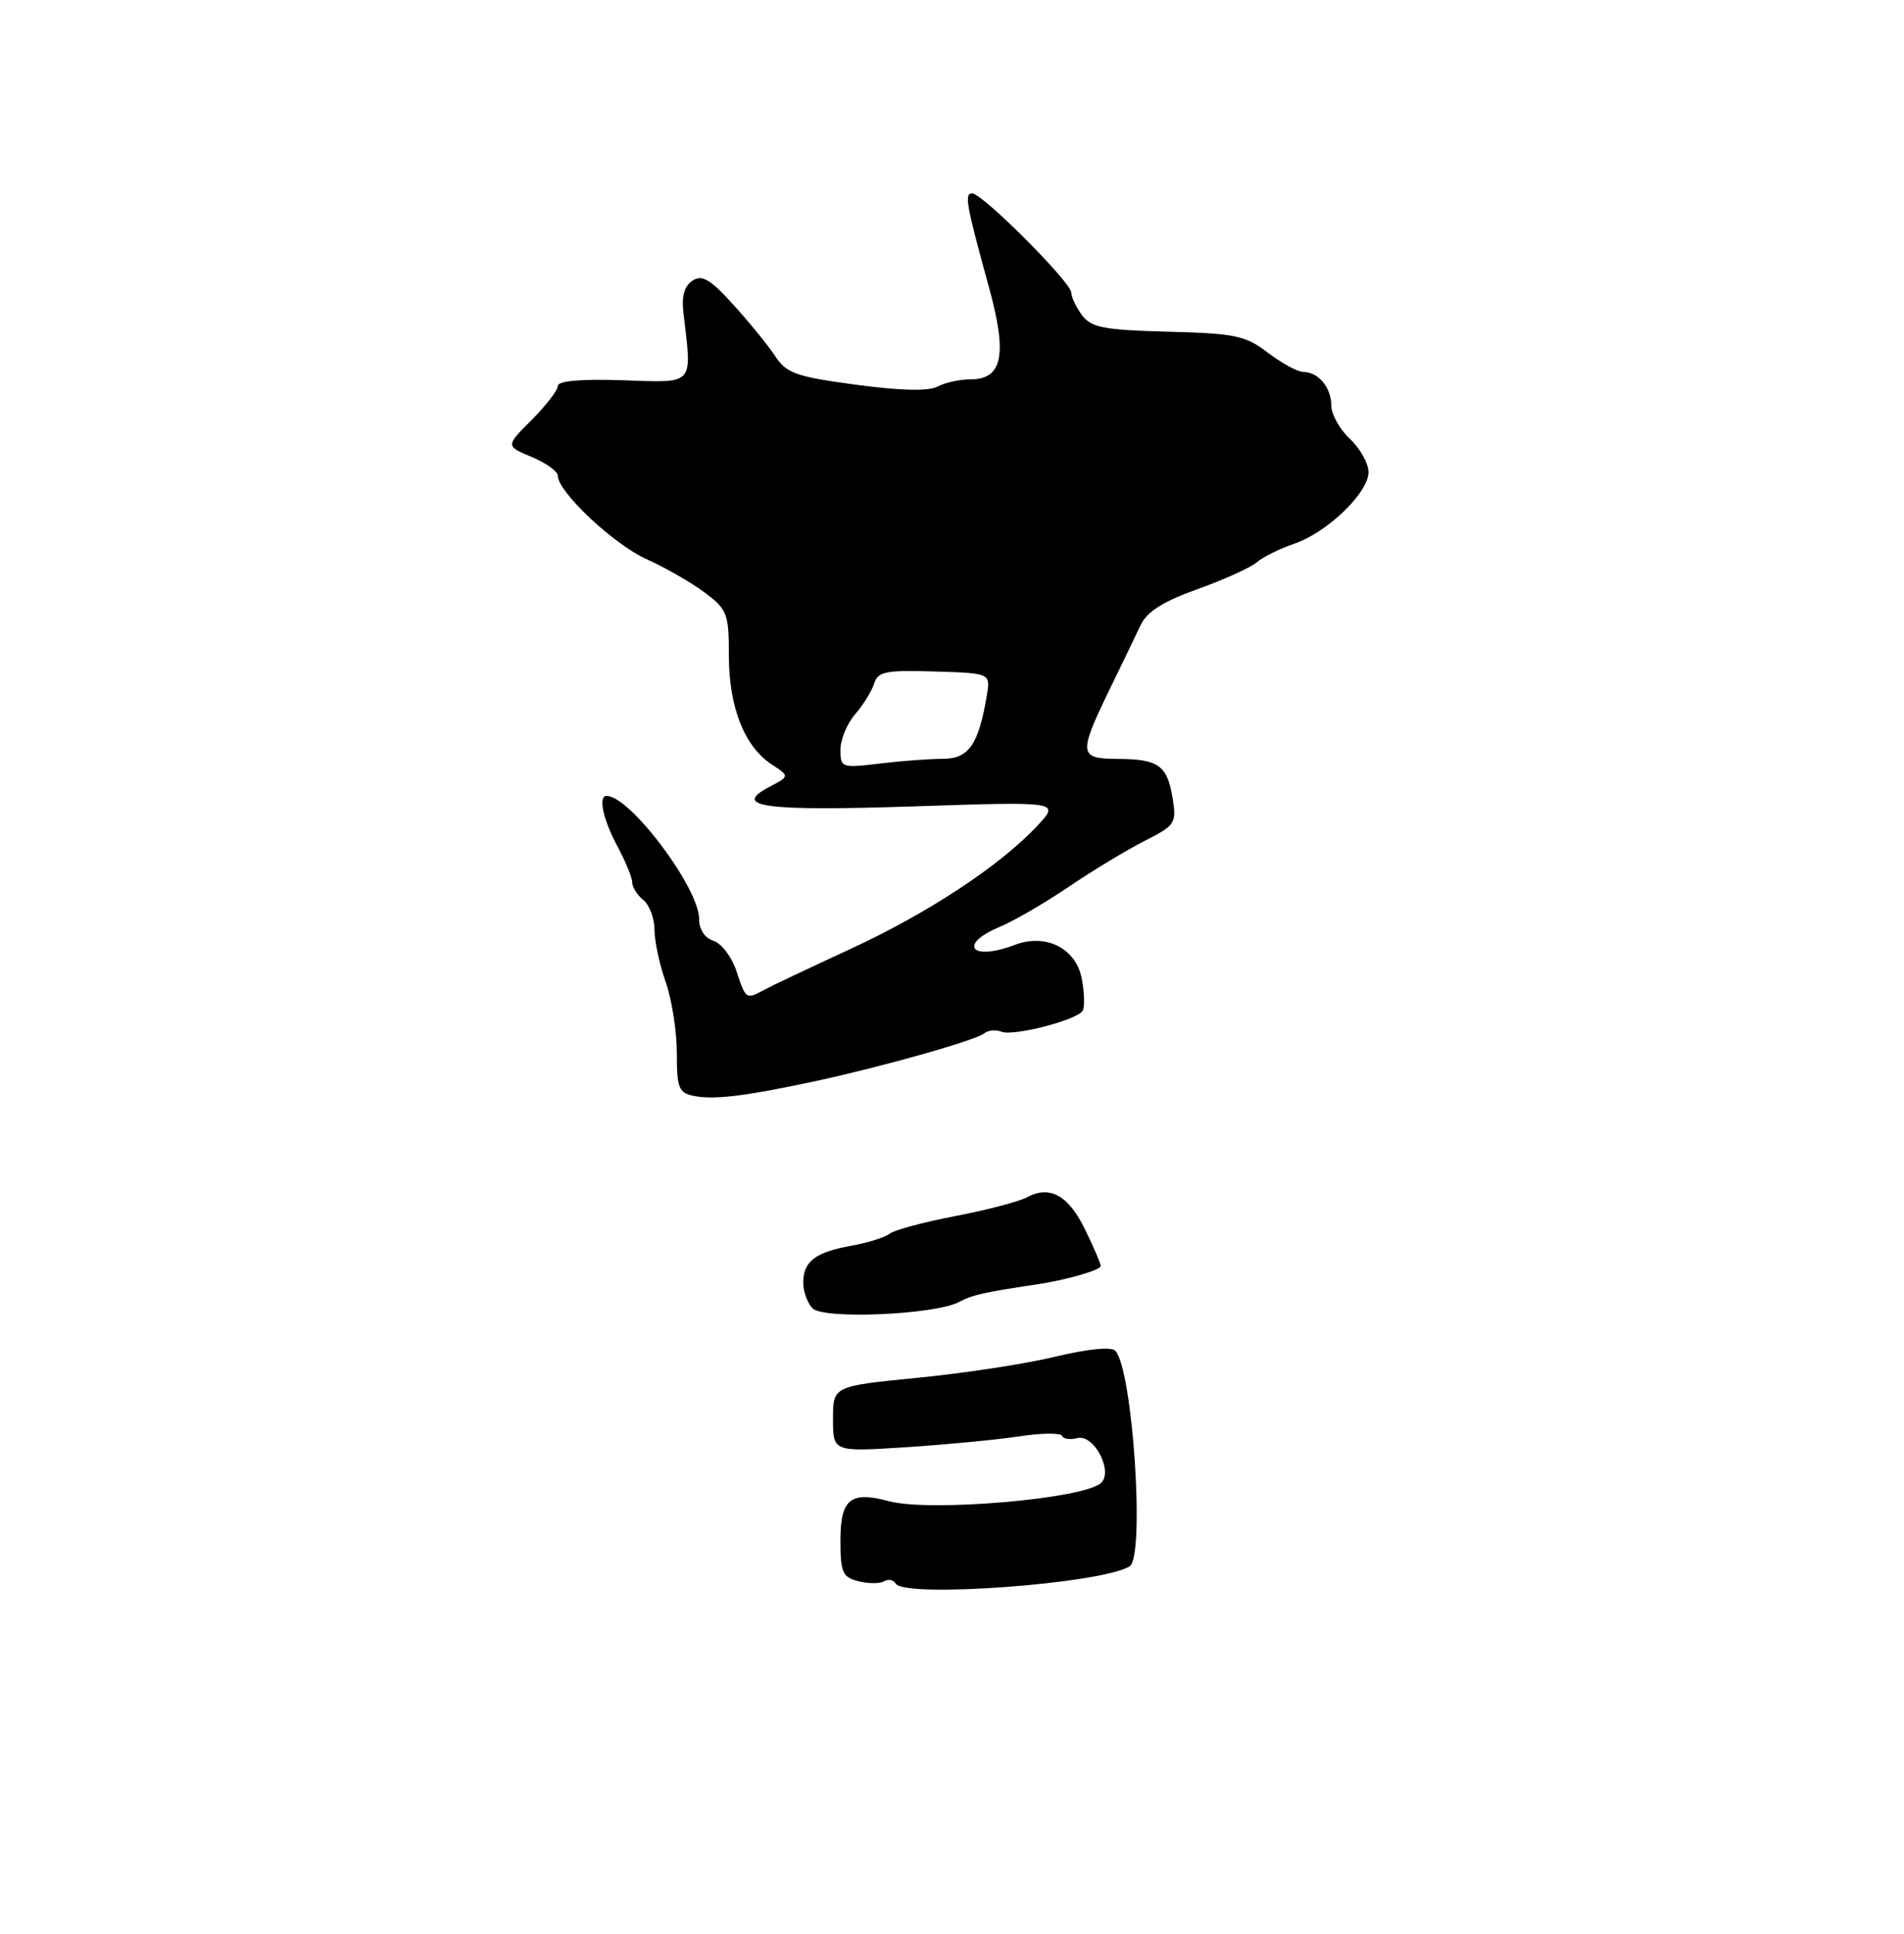 <?xml version="1.0" encoding="UTF-8" standalone="no"?>
<!DOCTYPE svg PUBLIC "-//W3C//DTD SVG 1.1//EN" "http://www.w3.org/Graphics/SVG/1.1/DTD/svg11.dtd" >
<svg xmlns="http://www.w3.org/2000/svg" xmlns:xlink="http://www.w3.org/1999/xlink" version="1.1" viewBox="0 0 256 260">
 <g >
 <path fill="currentColor"
d=" M 109.50 145.37 C 118.64 143.41 131.27 139.83 132.37 138.90 C 132.85 138.49 133.88 138.40 134.66 138.70 C 136.29 139.33 144.80 137.13 145.57 135.88 C 145.86 135.41 145.81 133.48 145.45 131.58 C 144.68 127.47 140.62 125.43 136.40 127.04 C 130.56 129.26 128.74 126.97 134.45 124.59 C 136.34 123.79 140.51 121.38 143.70 119.21 C 146.89 117.05 151.47 114.28 153.87 113.06 C 158.04 110.94 158.21 110.68 157.65 107.25 C 156.94 102.88 155.74 102.04 150.25 102.02 C 145.07 102.00 144.99 101.37 149.09 92.89 C 150.80 89.38 152.73 85.38 153.38 84.00 C 154.23 82.22 156.42 80.84 161.01 79.20 C 164.56 77.93 168.14 76.31 168.98 75.59 C 169.82 74.87 172.07 73.76 173.98 73.11 C 178.41 71.62 184.00 66.25 184.00 63.48 C 184.00 62.31 182.88 60.29 181.50 59.00 C 180.12 57.71 179.00 55.69 179.00 54.53 C 179.00 52.10 177.25 50.00 175.23 50.00 C 174.48 50.00 172.35 48.84 170.49 47.43 C 167.46 45.11 166.11 44.83 157.04 44.59 C 148.47 44.37 146.74 44.04 145.51 42.41 C 144.72 41.36 144.05 39.97 144.03 39.32 C 143.99 37.92 132.08 26.00 130.72 26.00 C 129.64 26.00 129.88 27.38 132.93 38.47 C 135.48 47.70 134.82 51.00 130.46 51.00 C 129.03 51.00 127.05 51.44 126.05 51.97 C 124.85 52.61 121.13 52.53 115.10 51.72 C 107.03 50.64 105.76 50.19 104.23 47.88 C 103.28 46.44 100.75 43.33 98.61 40.97 C 95.49 37.53 94.40 36.89 93.11 37.73 C 92.00 38.46 91.62 39.82 91.90 42.14 C 93.05 51.93 93.49 51.45 83.75 51.12 C 78.11 50.93 75.00 51.20 75.00 51.88 C 75.00 52.46 73.42 54.51 71.49 56.45 C 67.97 59.96 67.97 59.96 71.49 61.43 C 73.42 62.24 75.00 63.37 75.00 63.95 C 75.00 66.12 82.50 73.17 86.91 75.16 C 89.43 76.29 92.96 78.32 94.75 79.66 C 97.79 81.94 98.00 82.49 98.00 88.15 C 98.00 95.04 100.09 100.36 103.74 102.75 C 106.18 104.35 106.18 104.35 103.45 105.78 C 98.30 108.48 102.75 109.07 123.00 108.40 C 142.50 107.75 142.50 107.75 139.50 110.98 C 134.52 116.34 124.76 122.77 114.35 127.57 C 108.93 130.07 103.72 132.54 102.76 133.06 C 100.31 134.39 100.28 134.37 99.02 130.55 C 98.39 128.65 97.00 126.82 95.94 126.48 C 94.75 126.10 94.00 124.96 94.00 123.55 C 94.00 119.37 84.71 107.00 81.57 107.00 C 80.40 107.00 81.07 110.13 83.00 113.74 C 84.10 115.79 85.00 117.98 85.00 118.61 C 85.00 119.24 85.67 120.32 86.50 121.00 C 87.33 121.68 88.00 123.48 88.00 125.00 C 88.00 126.51 88.67 129.66 89.50 132.00 C 90.33 134.34 91.00 138.64 91.00 141.56 C 91.00 146.25 91.26 146.91 93.25 147.32 C 95.96 147.88 100.16 147.37 109.50 145.37 Z  M 120.43 212.89 C 120.12 212.38 119.42 212.24 118.87 212.58 C 118.33 212.91 116.79 212.91 115.44 212.58 C 113.27 212.03 113.00 211.42 113.00 207.05 C 113.00 201.51 114.36 200.42 119.52 201.81 C 125.02 203.30 145.92 201.48 148.07 199.33 C 149.69 197.71 147.04 192.76 144.86 193.33 C 143.89 193.58 142.96 193.45 142.80 193.03 C 142.63 192.61 140.03 192.64 137.00 193.10 C 133.97 193.56 127.11 194.21 121.75 194.56 C 112.00 195.18 112.00 195.18 112.00 190.76 C 112.00 186.34 112.00 186.34 123.39 185.22 C 129.65 184.61 137.99 183.33 141.91 182.38 C 146.25 181.34 149.41 181.02 149.95 181.58 C 152.29 183.98 153.98 209.28 151.88 210.57 C 148.09 212.92 121.65 214.86 120.43 212.89 Z  M 109.25 175.88 C 108.56 175.18 108.00 173.62 108.00 172.42 C 108.00 169.57 109.62 168.34 114.50 167.46 C 116.70 167.06 119.01 166.34 119.63 165.84 C 120.26 165.35 124.22 164.29 128.44 163.48 C 132.66 162.67 137.00 161.54 138.09 160.95 C 141.18 159.30 143.68 160.71 145.93 165.36 C 147.07 167.71 148.00 169.88 148.00 170.19 C 148.00 170.74 143.43 172.06 139.50 172.65 C 132.31 173.72 130.72 174.08 128.95 175.03 C 125.74 176.74 110.73 177.40 109.25 175.88 Z  M 113.00 100.79 C 113.00 99.42 113.89 97.28 114.97 96.03 C 116.05 94.78 117.21 92.92 117.53 91.90 C 118.05 90.27 119.07 90.07 125.65 90.27 C 133.18 90.50 133.18 90.50 132.68 93.50 C 131.57 100.11 130.26 102.00 126.77 102.01 C 124.97 102.01 121.14 102.30 118.25 102.65 C 113.16 103.26 113.00 103.21 113.00 100.79 Z "/>
</g>
</svg>